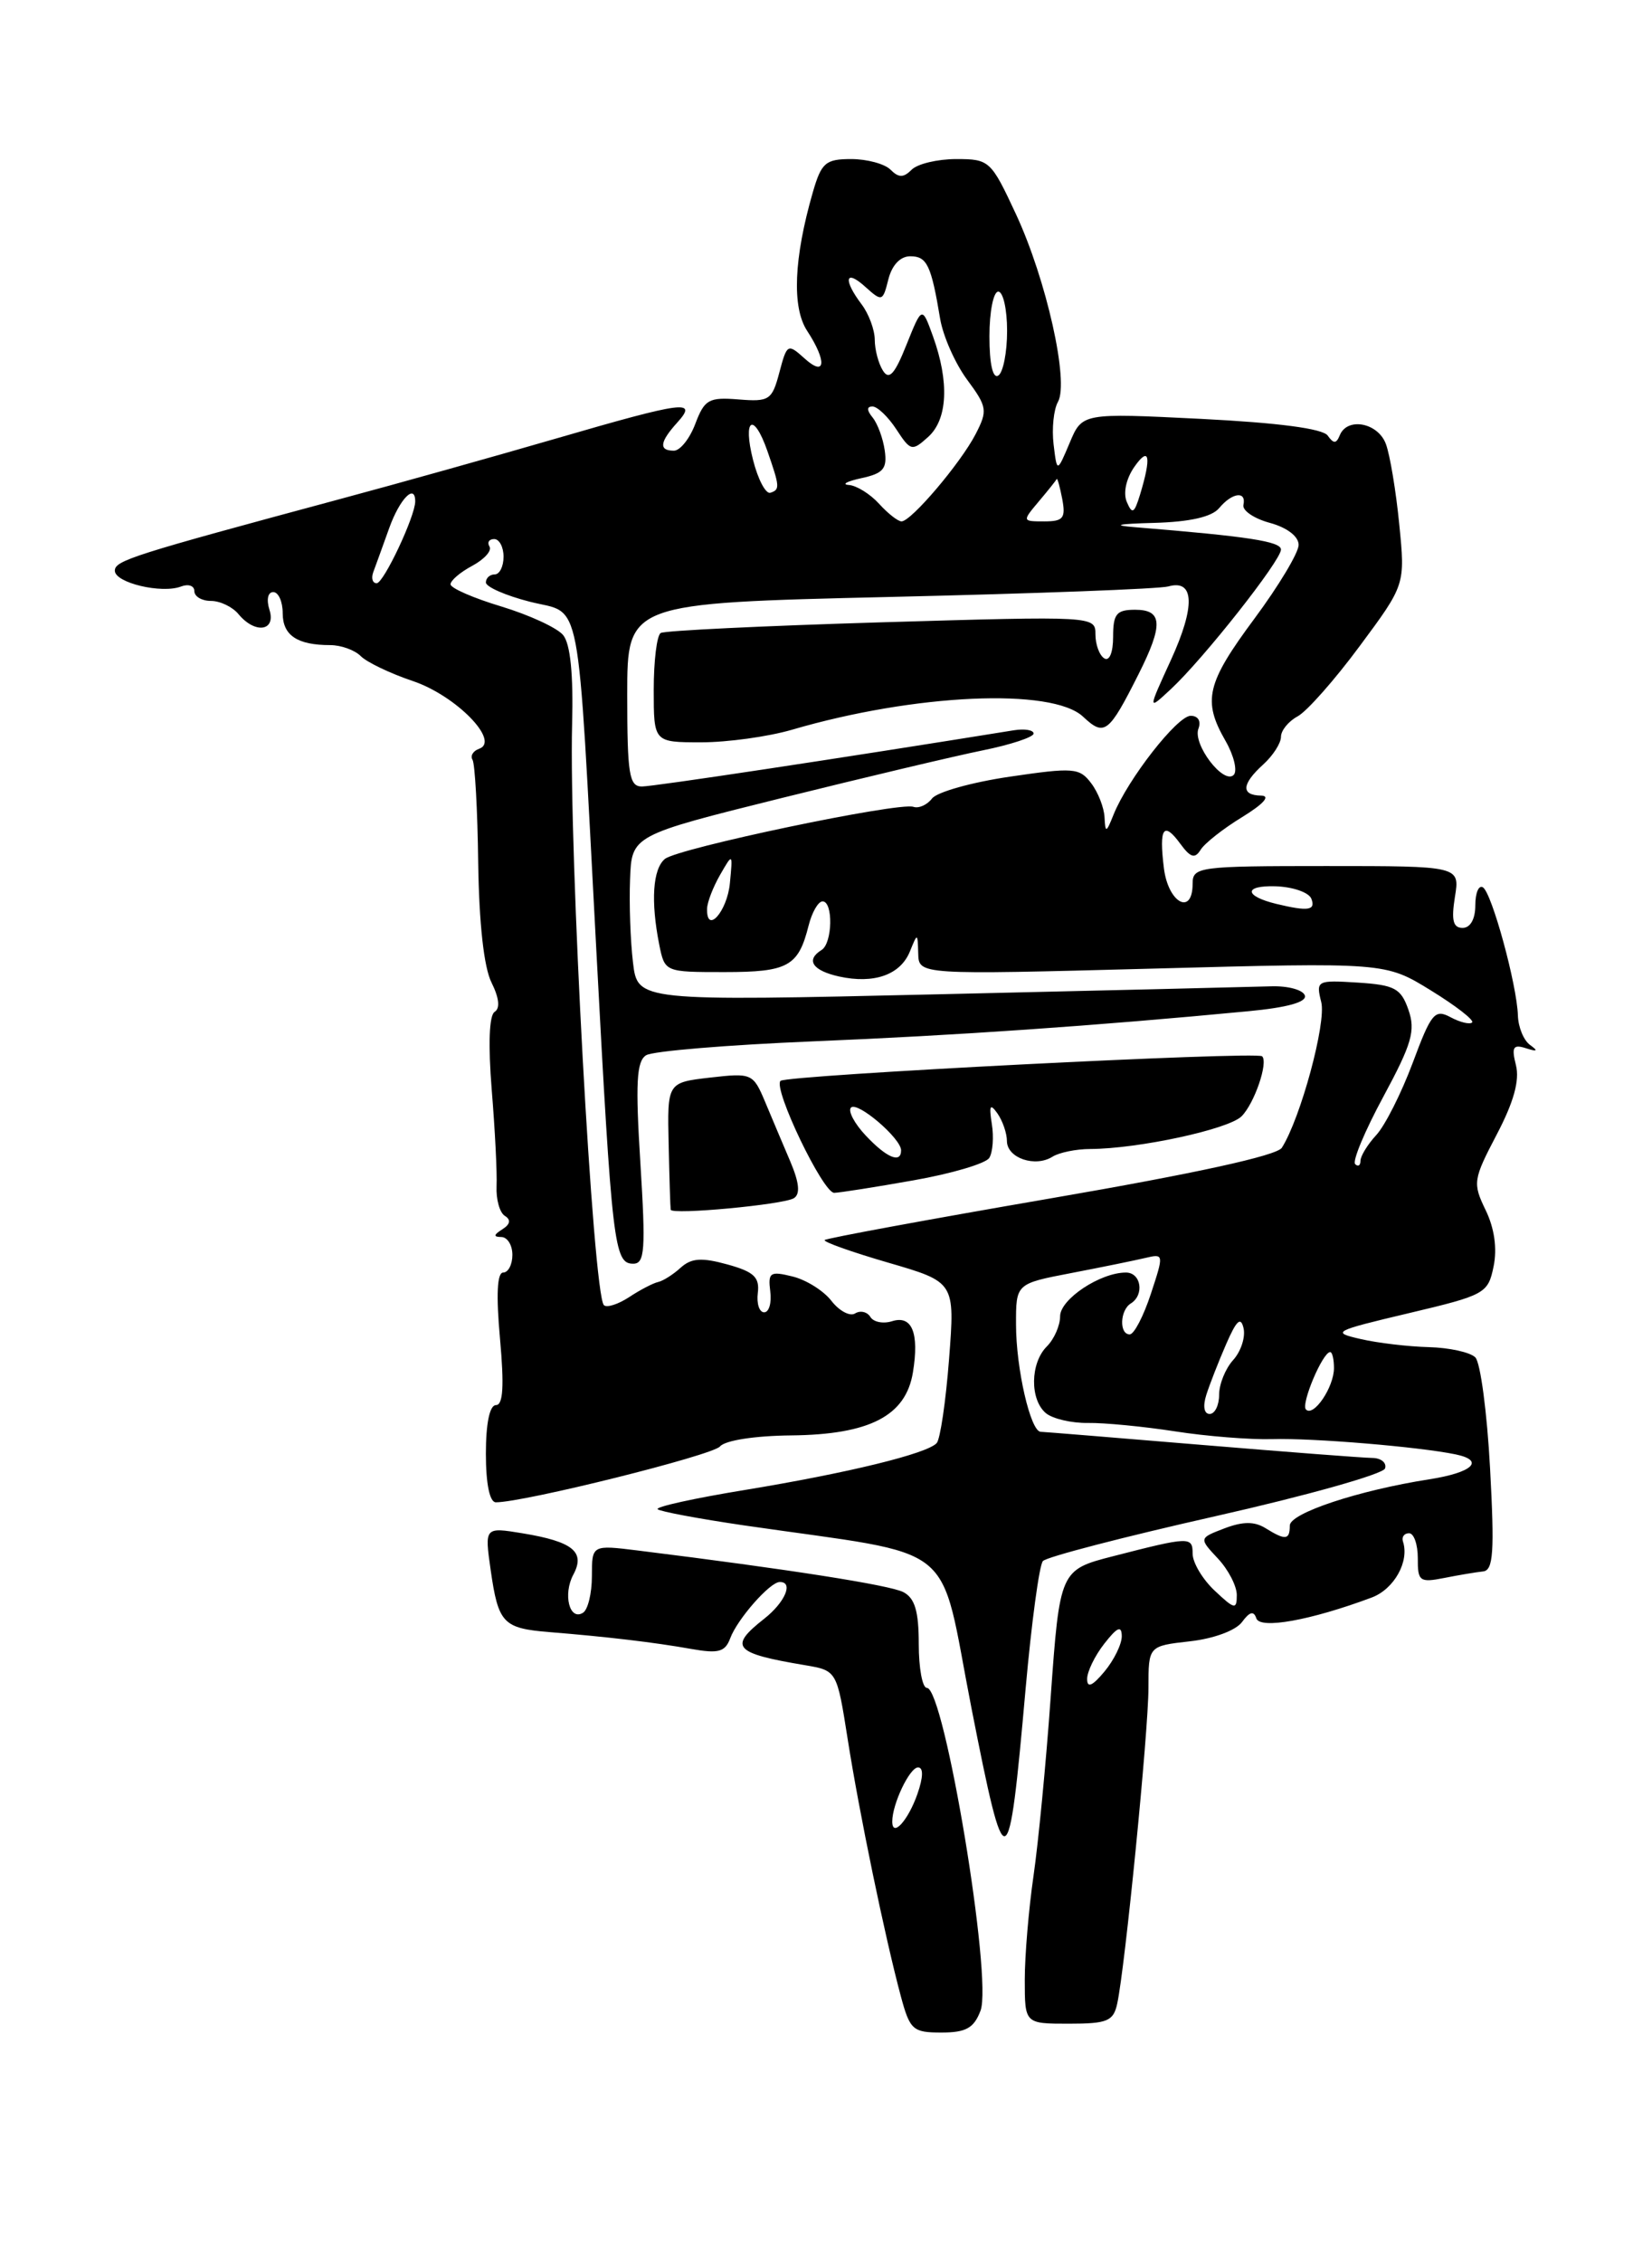 <?xml version="1.0" encoding="UTF-8" standalone="no"?>
<!DOCTYPE svg PUBLIC "-//W3C//DTD SVG 1.1//EN" "http://www.w3.org/Graphics/SVG/1.1/DTD/svg11.dtd" >
<svg xmlns="http://www.w3.org/2000/svg" xmlns:xlink="http://www.w3.org/1999/xlink" version="1.1" viewBox="0 0 187 256">
 <g >
 <path fill="currentColor"
d=" M 110.99 227.53 C 112.37 223.90 106.90 191.00 104.92 191.00 C 104.41 191.00 104.00 188.77 104.00 186.04 C 104.00 182.32 103.56 180.84 102.25 180.16 C 100.72 179.37 89.24 177.57 72.25 175.46 C 67.00 174.81 67.00 174.81 67.00 178.35 C 67.00 180.29 66.55 182.16 65.99 182.50 C 64.47 183.45 63.70 180.42 64.90 178.18 C 66.28 175.61 64.85 174.45 59.17 173.51 C 54.85 172.80 54.85 172.80 55.54 177.65 C 56.41 183.70 56.93 184.26 62.22 184.69 C 68.67 185.21 74.08 185.85 78.23 186.59 C 81.33 187.14 82.08 186.94 82.66 185.38 C 83.46 183.23 87.13 179.04 88.25 179.02 C 89.86 178.98 88.88 181.31 86.50 183.18 C 82.44 186.37 83.06 187.08 91.12 188.43 C 94.73 189.04 94.73 189.04 95.95 196.77 C 97.25 205.09 100.18 219.23 101.97 225.89 C 103.00 229.71 103.33 230.00 106.56 230.00 C 109.35 230.00 110.24 229.50 110.99 227.53 Z  M 126.46 226.75 C 127.34 222.79 130.00 195.91 130.00 191.00 C 130.00 186.26 130.00 186.26 134.69 185.73 C 137.39 185.43 139.89 184.50 140.59 183.55 C 141.45 182.38 141.92 182.25 142.21 183.13 C 142.63 184.39 148.35 183.36 155.26 180.78 C 157.81 179.83 159.56 176.69 158.81 174.44 C 158.64 173.92 158.95 173.50 159.50 173.50 C 160.05 173.50 160.49 174.77 160.49 176.33 C 160.47 178.94 160.70 179.11 163.49 178.56 C 165.14 178.23 167.13 177.90 167.89 177.82 C 169.04 177.69 169.18 175.59 168.67 166.16 C 168.33 159.83 167.58 154.18 167.00 153.60 C 166.42 153.02 164.05 152.50 161.73 152.44 C 159.40 152.38 155.93 151.97 154.00 151.52 C 150.67 150.76 150.93 150.62 159.46 148.60 C 168.12 146.55 168.44 146.37 169.07 143.30 C 169.49 141.28 169.16 138.98 168.17 136.94 C 166.69 133.88 166.75 133.49 169.42 128.39 C 171.35 124.71 172.03 122.26 171.60 120.54 C 171.08 118.48 171.28 118.15 172.74 118.62 C 174.02 119.03 174.14 118.93 173.20 118.25 C 172.48 117.74 171.86 116.24 171.82 114.91 C 171.71 111.42 168.87 101.04 167.86 100.41 C 167.39 100.12 167.00 101.03 167.00 102.44 C 167.00 104.00 166.44 105.00 165.56 105.00 C 164.48 105.00 164.27 104.14 164.69 101.50 C 165.26 98.00 165.26 98.00 150.13 98.00 C 135.67 98.00 135.00 98.09 135.00 100.00 C 135.00 103.67 132.24 102.19 131.75 98.25 C 131.18 93.66 131.71 92.88 133.62 95.50 C 134.76 97.05 135.26 97.20 135.90 96.17 C 136.34 95.44 138.46 93.77 140.61 92.46 C 143.05 90.96 143.85 90.05 142.75 90.03 C 140.45 89.99 140.54 88.73 143.00 86.50 C 144.10 85.50 145.00 84.10 145.00 83.38 C 145.00 82.66 145.85 81.62 146.89 81.06 C 147.92 80.51 151.09 76.93 153.92 73.10 C 159.07 66.16 159.07 66.16 158.39 59.33 C 158.02 55.57 157.34 51.49 156.88 50.25 C 155.99 47.83 152.51 47.17 151.66 49.25 C 151.26 50.23 150.96 50.23 150.29 49.29 C 149.73 48.50 144.69 47.84 135.96 47.40 C 122.50 46.73 122.50 46.73 121.08 50.12 C 119.65 53.50 119.65 53.50 119.26 50.27 C 119.05 48.50 119.27 46.33 119.76 45.47 C 121.03 43.19 118.45 31.65 115.01 24.25 C 112.18 18.17 112.00 18.00 108.25 18.00 C 106.13 18.00 103.86 18.54 103.20 19.20 C 102.27 20.13 101.73 20.13 100.80 19.20 C 100.14 18.54 98.14 18.00 96.35 18.00 C 93.45 18.00 92.98 18.41 92.01 21.75 C 89.85 29.24 89.63 34.78 91.36 37.43 C 93.64 40.91 93.46 42.73 91.06 40.55 C 89.17 38.85 89.08 38.90 88.22 42.15 C 87.39 45.28 87.08 45.48 83.60 45.20 C 80.24 44.93 79.75 45.20 78.71 47.95 C 78.08 49.63 76.99 51.00 76.28 51.00 C 74.55 51.00 74.67 50.02 76.65 47.83 C 79.04 45.19 77.51 45.39 62.96 49.62 C 56.11 51.61 45.10 54.70 38.50 56.47 C 15.00 62.80 13.00 63.43 13.00 64.58 C 13.00 65.95 18.29 67.21 20.49 66.37 C 21.32 66.05 22.00 66.28 22.00 66.89 C 22.00 67.50 22.84 68.00 23.88 68.00 C 24.91 68.00 26.32 68.67 27.00 69.50 C 28.88 71.77 31.27 71.42 30.50 69.00 C 30.14 67.85 30.32 67.00 30.93 67.00 C 31.52 67.00 32.00 68.08 32.00 69.39 C 32.00 71.90 33.65 73.00 37.38 73.00 C 38.60 73.00 40.16 73.56 40.84 74.25 C 41.53 74.94 44.18 76.21 46.74 77.07 C 51.61 78.71 56.66 83.87 54.24 84.73 C 53.55 84.97 53.21 85.54 53.49 85.98 C 53.76 86.43 54.06 91.68 54.13 97.65 C 54.23 104.52 54.78 109.49 55.64 111.19 C 56.50 112.92 56.63 114.11 55.99 114.50 C 55.37 114.89 55.25 118.20 55.66 123.31 C 56.03 127.81 56.28 132.72 56.21 134.22 C 56.14 135.71 56.56 137.23 57.15 137.59 C 57.86 138.03 57.76 138.54 56.86 139.11 C 55.86 139.74 55.83 139.97 56.75 139.98 C 57.44 139.99 58.00 140.90 58.00 142.00 C 58.00 143.10 57.53 144.00 56.96 144.00 C 56.27 144.00 56.15 146.53 56.60 151.50 C 57.08 156.84 56.95 159.00 56.14 159.00 C 55.43 159.00 55.00 161.06 55.00 164.50 C 55.00 167.92 55.43 170.00 56.13 170.00 C 59.33 170.00 80.64 164.69 81.50 163.68 C 82.08 162.99 85.46 162.47 89.54 162.43 C 98.45 162.34 102.54 160.22 103.34 155.29 C 104.07 150.82 103.23 148.79 100.97 149.51 C 99.98 149.82 98.87 149.61 98.52 149.02 C 98.16 148.44 97.38 148.26 96.79 148.63 C 96.21 148.99 95.00 148.35 94.11 147.20 C 93.23 146.06 91.24 144.81 89.69 144.44 C 87.17 143.82 86.92 143.99 87.19 146.13 C 87.36 147.43 87.05 148.50 86.50 148.50 C 85.95 148.50 85.63 147.51 85.78 146.31 C 86.00 144.53 85.34 143.91 82.33 143.08 C 79.42 142.28 78.26 142.36 77.05 143.45 C 76.20 144.23 75.05 144.95 74.50 145.07 C 73.95 145.19 72.47 145.95 71.22 146.78 C 69.96 147.60 68.68 148.01 68.36 147.69 C 67.13 146.47 64.39 96.39 64.76 81.93 C 64.91 76.28 64.56 72.85 63.74 71.86 C 63.06 71.04 59.91 69.59 56.75 68.63 C 53.59 67.68 51.00 66.55 51.00 66.12 C 51.00 65.69 52.11 64.74 53.47 64.02 C 54.82 63.29 55.70 62.32 55.41 61.85 C 55.12 61.38 55.36 61.00 55.94 61.00 C 56.52 61.00 57.00 61.90 57.00 63.00 C 57.00 64.10 56.55 65.00 56.00 65.00 C 55.45 65.00 55.00 65.41 55.00 65.91 C 55.00 66.41 57.23 67.39 59.97 68.09 C 65.96 69.62 65.29 66.10 67.50 107.50 C 69.28 141.00 69.52 143.00 71.68 143.00 C 72.99 143.00 73.10 141.45 72.49 131.63 C 71.92 122.53 72.05 120.09 73.14 119.41 C 73.89 118.94 82.38 118.24 92.00 117.84 C 108.08 117.18 123.92 116.09 141.30 114.43 C 145.74 114.01 147.96 113.39 147.70 112.64 C 147.49 112.01 145.78 111.55 143.90 111.61 C 142.03 111.67 125.13 112.08 106.33 112.51 C 72.17 113.30 72.17 113.30 71.65 108.90 C 71.36 106.48 71.21 102.26 71.32 99.52 C 71.50 94.53 71.50 94.53 88.50 90.30 C 97.85 87.98 108.09 85.55 111.25 84.91 C 114.41 84.27 117.00 83.41 117.00 83.01 C 117.00 82.61 115.99 82.44 114.75 82.64 C 94.78 85.86 73.97 89.00 72.66 89.00 C 71.22 89.00 71.00 87.63 71.00 78.62 C 71.00 68.25 71.00 68.25 100.75 67.55 C 117.11 67.17 131.29 66.64 132.25 66.36 C 135.22 65.52 135.32 68.61 132.55 74.67 C 129.91 80.43 129.91 80.43 132.56 77.96 C 136.26 74.51 145.00 63.43 145.00 62.19 C 145.00 61.27 141.31 60.70 128.50 59.66 C 125.79 59.44 126.48 59.28 130.63 59.17 C 134.69 59.06 137.18 58.49 138.00 57.50 C 139.47 55.73 141.11 55.52 140.75 57.14 C 140.61 57.77 141.96 58.69 143.75 59.17 C 145.69 59.70 147.00 60.70 147.00 61.66 C 147.00 62.54 144.75 66.29 142.00 70.00 C 136.56 77.33 136.10 79.28 138.73 83.85 C 139.68 85.51 140.09 87.24 139.65 87.69 C 138.50 88.83 134.98 84.21 135.66 82.45 C 135.98 81.60 135.62 81.00 134.78 81.00 C 133.26 81.00 127.66 88.18 126.06 92.16 C 125.22 94.26 125.12 94.30 125.03 92.50 C 124.98 91.40 124.30 89.65 123.51 88.62 C 122.20 86.88 121.51 86.83 114.30 87.89 C 110.01 88.52 106.05 89.63 105.50 90.36 C 104.95 91.08 104.00 91.51 103.39 91.30 C 101.74 90.74 76.72 95.98 75.26 97.20 C 73.89 98.34 73.65 101.98 74.62 106.88 C 75.25 110.00 75.25 110.00 82.00 110.00 C 89.21 110.00 90.37 109.36 91.53 104.74 C 91.91 103.23 92.62 102.00 93.11 102.00 C 94.33 102.00 94.24 106.73 93.00 107.50 C 91.17 108.63 91.97 109.83 94.98 110.50 C 98.94 111.37 101.93 110.31 103.00 107.66 C 103.86 105.54 103.87 105.54 103.94 107.90 C 104.00 110.31 104.00 110.31 130.41 109.61 C 156.81 108.90 156.81 108.90 161.96 112.07 C 164.79 113.81 166.89 115.44 166.64 115.70 C 166.38 115.95 165.28 115.69 164.20 115.11 C 162.41 114.15 162.01 114.64 159.91 120.28 C 158.63 123.70 156.78 127.37 155.79 128.44 C 154.81 129.50 154.00 130.82 154.00 131.36 C 154.00 131.89 153.73 132.06 153.40 131.73 C 153.06 131.40 154.50 127.96 156.60 124.08 C 159.82 118.11 160.25 116.62 159.43 114.27 C 158.58 111.84 157.88 111.46 153.70 111.19 C 149.06 110.90 148.95 110.95 149.56 113.40 C 150.15 115.73 147.23 126.52 145.10 129.88 C 144.53 130.77 135.34 132.78 118.97 135.60 C 105.08 137.99 93.55 140.12 93.35 140.32 C 93.15 140.52 96.38 141.67 100.54 142.88 C 108.10 145.08 108.10 145.08 107.43 153.79 C 107.06 158.58 106.43 162.86 106.03 163.30 C 104.93 164.50 96.00 166.68 84.34 168.60 C 78.64 169.53 74.18 170.51 74.44 170.78 C 74.71 171.04 79.10 171.86 84.21 172.61 C 108.97 176.21 106.18 173.97 109.97 193.31 C 113.85 213.01 114.16 212.90 116.09 191.15 C 116.76 183.64 117.64 177.12 118.05 176.65 C 118.46 176.18 127.26 173.90 137.59 171.57 C 147.93 169.24 156.56 166.81 156.78 166.17 C 156.99 165.53 156.34 164.99 155.33 164.98 C 154.33 164.97 145.62 164.30 136.00 163.50 C 126.38 162.70 118.18 162.03 117.80 162.02 C 116.65 161.99 115.01 154.86 115.01 149.88 C 115.00 145.26 115.00 145.26 121.25 144.06 C 124.69 143.40 128.46 142.63 129.64 142.35 C 131.75 141.85 131.76 141.90 130.27 146.42 C 129.44 148.94 128.37 151.00 127.88 151.00 C 126.67 151.00 126.77 148.26 128.00 147.50 C 129.57 146.53 129.17 144.00 127.45 144.00 C 124.54 144.00 120.00 147.02 120.00 148.95 C 120.00 150.00 119.33 151.53 118.50 152.36 C 116.61 154.24 116.56 158.39 118.40 159.92 C 119.17 160.55 121.31 161.05 123.15 161.02 C 124.99 160.99 129.43 161.42 133.00 161.97 C 136.57 162.53 141.53 162.92 144.00 162.85 C 148.59 162.71 160.66 163.72 164.79 164.58 C 168.13 165.28 166.68 166.64 161.77 167.40 C 153.77 168.65 146.00 171.23 146.00 172.63 C 146.00 174.28 145.51 174.33 143.24 172.92 C 141.99 172.15 140.68 172.16 138.60 172.95 C 135.71 174.06 135.71 174.06 137.85 176.35 C 139.03 177.60 140.00 179.47 140.00 180.49 C 140.00 182.17 139.76 182.13 137.50 180.00 C 136.12 178.71 135.00 176.82 135.00 175.81 C 135.00 173.86 134.67 173.87 126.00 176.10 C 119.99 177.64 119.96 177.72 118.93 192.09 C 118.41 199.47 117.53 208.55 116.99 212.27 C 116.45 215.99 116.00 221.28 116.00 224.02 C 116.00 229.00 116.00 229.00 120.98 229.00 C 125.33 229.00 126.03 228.72 126.46 226.75 Z  M 89.86 135.59 C 90.60 135.13 90.48 133.85 89.47 131.46 C 88.66 129.56 87.37 126.51 86.61 124.69 C 85.25 121.46 85.10 121.40 80.37 121.94 C 75.53 122.50 75.53 122.50 75.69 129.50 C 75.77 133.35 75.88 136.67 75.92 136.89 C 76.05 137.50 88.67 136.32 89.86 135.59 Z  M 103.38 133.57 C 107.72 132.81 111.59 131.66 111.98 131.03 C 112.38 130.39 112.51 128.66 112.27 127.19 C 111.94 125.08 112.07 124.82 112.91 126.00 C 113.49 126.83 113.98 128.24 113.98 129.13 C 114.00 131.05 117.18 132.13 119.14 130.89 C 119.89 130.42 121.81 130.02 123.42 130.02 C 128.88 129.99 139.07 127.79 140.54 126.32 C 141.99 124.87 143.58 120.24 142.87 119.53 C 142.28 118.94 89.01 121.66 88.35 122.31 C 87.49 123.18 93.16 135.00 94.43 134.98 C 95.02 134.97 99.05 134.34 103.38 133.57 Z  M 89.64 82.58 C 103.57 78.50 119.10 77.81 122.60 81.10 C 125.02 83.37 125.50 83.00 128.88 76.29 C 131.69 70.70 131.61 69.00 128.50 69.00 C 126.38 69.00 126.00 69.46 126.00 72.06 C 126.00 73.84 125.58 74.86 125.00 74.50 C 124.45 74.16 124.00 72.94 124.00 71.79 C 124.00 69.71 123.91 69.71 99.79 70.42 C 86.47 70.82 75.22 71.36 74.79 71.63 C 74.35 71.90 74.00 74.79 74.00 78.06 C 74.00 84.00 74.00 84.00 79.39 84.00 C 82.35 84.00 86.96 83.36 89.64 82.58 Z  M 101.00 206.12 C 101.00 204.14 102.97 200.00 103.92 200.00 C 104.54 200.00 104.51 201.11 103.85 203.00 C 102.80 206.01 101.00 207.99 101.00 206.12 Z  M 123.06 190.00 C 123.05 189.18 123.92 187.38 125.00 186.00 C 126.47 184.12 126.96 183.90 126.98 185.14 C 126.99 186.04 126.11 187.84 125.03 189.14 C 123.66 190.79 123.06 191.05 123.06 190.00 Z  M 136.55 157.84 C 136.93 156.65 137.94 154.06 138.80 152.09 C 139.98 149.38 140.46 148.95 140.77 150.32 C 140.99 151.33 140.46 152.94 139.59 153.90 C 138.71 154.87 138.00 156.63 138.00 157.83 C 138.00 159.02 137.52 160.00 136.93 160.00 C 136.29 160.00 136.14 159.13 136.55 157.84 Z  M 147.83 159.50 C 147.23 158.90 149.72 153.00 150.57 153.00 C 150.81 153.00 151.00 153.81 151.00 154.81 C 151.00 156.97 148.70 160.37 147.83 159.50 Z  M 80.04 102.83 C 80.05 102.10 80.72 100.38 81.51 99.00 C 82.95 96.50 82.95 96.50 82.62 99.95 C 82.31 103.16 79.96 105.79 80.04 102.83 Z  M 144.50 102.29 C 140.83 101.40 140.75 100.19 144.36 100.29 C 146.33 100.35 148.16 100.98 148.44 101.70 C 148.95 103.02 148.09 103.15 144.50 102.29 Z  M 42.25 64.75 C 42.51 64.06 43.32 61.81 44.06 59.75 C 45.24 56.46 47.00 54.65 47.00 56.74 C 47.00 58.42 43.43 65.99 42.64 66.00 C 42.17 66.00 42.00 65.44 42.25 64.75 Z  M 99.50 57.00 C 98.50 55.90 96.97 54.95 96.10 54.88 C 95.22 54.82 95.85 54.47 97.50 54.11 C 99.99 53.57 100.44 53.04 100.15 50.98 C 99.96 49.62 99.34 47.94 98.78 47.25 C 98.10 46.42 98.10 46.00 98.76 46.00 C 99.32 46.00 100.53 47.16 101.46 48.58 C 103.08 51.06 103.24 51.09 105.08 49.43 C 107.27 47.44 107.47 43.22 105.61 38.06 C 104.37 34.63 104.37 34.63 102.61 39.01 C 101.28 42.35 100.64 43.05 99.95 41.95 C 99.44 41.15 99.02 39.57 99.02 38.44 C 99.01 37.31 98.34 35.51 97.53 34.44 C 95.41 31.63 95.67 30.39 97.95 32.46 C 99.84 34.16 99.93 34.13 100.56 31.61 C 100.97 29.99 101.91 29.00 103.04 29.00 C 104.93 29.00 105.41 30.00 106.42 36.07 C 106.75 38.04 108.12 41.13 109.47 42.96 C 111.75 46.04 111.81 46.46 110.44 49.12 C 108.73 52.42 103.14 59.00 102.05 59.00 C 101.64 59.00 100.50 58.10 99.50 57.00 Z  M 117.58 56.75 C 118.63 55.51 119.54 54.37 119.61 54.21 C 119.69 54.05 119.97 55.06 120.24 56.46 C 120.65 58.64 120.36 59.00 118.21 59.00 C 115.70 59.00 115.70 58.99 117.58 56.75 Z  M 127.55 56.80 C 127.12 55.79 127.47 54.17 128.41 52.82 C 130.11 50.40 130.36 51.67 129.04 56.00 C 128.39 58.11 128.16 58.23 127.55 56.80 Z  M 85.24 52.04 C 84.05 47.35 85.30 46.56 86.86 51.02 C 88.27 55.08 88.30 55.40 87.21 55.76 C 86.69 55.94 85.80 54.26 85.24 52.04 Z  M 112.00 38.06 C 112.00 35.28 112.45 33.00 113.00 33.00 C 113.55 33.00 114.00 35.00 114.00 37.44 C 114.00 39.88 113.55 42.16 113.00 42.50 C 112.38 42.88 112.00 41.18 112.00 38.06 Z  M 98.00 128.50 C 96.71 127.13 95.96 125.70 96.33 125.33 C 97.06 124.60 102.00 128.82 102.00 130.17 C 102.00 131.70 100.37 131.02 98.00 128.50 Z "/>
</g>
</svg>